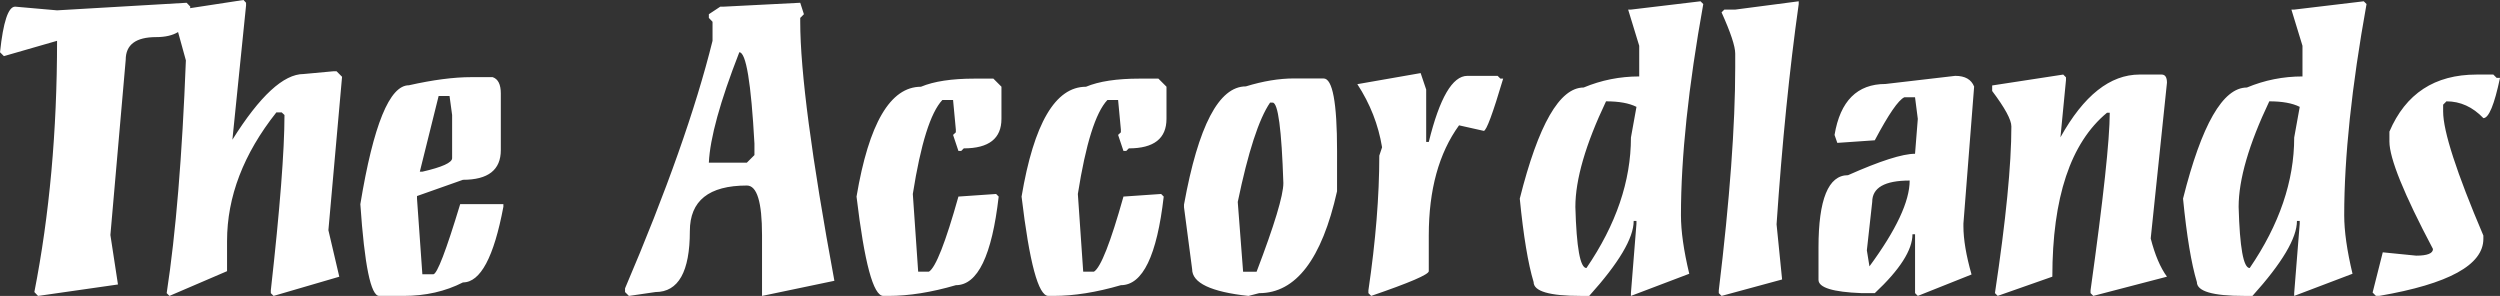 <?xml version="1.0" encoding="UTF-8" standalone="no"?>
<svg
   width="111.977mm"
   height="13.254mm"
   viewBox="0 0 111.977 13.254"
   version="1.1"
   id="svg1"
   xmlns="http://www.w3.org/2000/svg"
   xmlns:svg="http://www.w3.org/2000/svg">
  <rect x="0" y="0" width="111.977" height="13.254" fill="#333333" stroke="none"/>
  <defs
     id="defs1" />
  <g
     id="layer1"
     transform="translate(-56.921,-38.255)">
    <path
	   fill="#ffffff"
       id="path3"
       d="m 67.827,38.255 -2.392,0.366 c 8.32e-4,-0.025 0.011,-0.042 0.011,-0.068 l -0.165,-0.174 -5.804,0.339 -1.877,-0.165 c -0.309,0 -0.535,0.681 -0.678,2.042 l 0.174,0.174 2.381,-0.686 c 0,4.046 -0.339,7.797 -1.017,11.253 l 0.165,0.174 3.58,-0.513 -0.339,-2.216 0.686,-7.847 c 0,-0.678 0.455,-1.017 1.364,-1.017 0.412,0 0.736,-0.078 0.981,-0.226 l 0.35,1.268 c -0.165,4.283 -0.452,7.758 -0.86,10.426 l 0.124,0.124 2.58,-1.108 v -1.348 c 0,-1.984 0.736,-3.905 2.208,-5.763 h 0.24 l 0.124,0.116 c 0,1.593 -0.204,4.211 -0.612,7.855 v 0.124 l 0.124,0.124 2.943,-0.86 -0.488,-2.084 0.612,-6.871 -0.248,-0.248 H 71.87 l -1.348,0.124 c -0.898,0 -1.962,0.981 -3.192,2.943 l 0.612,-6.011 v -0.124 z m 65.261,0.058 -3.117,0.372 h -0.124 l 0.496,1.621 v 1.373 c -0.865,0 -1.695,0.165 -2.489,0.496 -1.075,0 -2.028,1.659 -2.861,4.977 0.165,1.67 0.372,2.916 0.62,3.737 0,0.413 0.706,0.62 2.117,0.62 h 0.372 c 1.328,-1.472 1.993,-2.591 1.993,-3.357 h 0.124 v 0.124 l -0.248,3.109 v 0.124 l 2.613,-0.992 c -0.248,-1.036 -0.372,-1.91 -0.372,-2.621 0,-2.602 0.333,-5.755 1,-9.459 z m 4.399,0 -2.844,0.372 h -0.488 l -0.124,0.124 c 0.408,0.904 0.612,1.519 0.612,1.844 v 0.62 c 0,2.596 -0.245,5.926 -0.736,9.988 v 0.124 l 0.124,0.124 2.712,-0.736 -0.248,-2.472 c 0.248,-3.649 0.579,-6.937 0.992,-9.864 z m 25.309,0 -3.117,0.372 h -0.124 l 0.496,1.621 v 1.373 c -0.865,0 -1.695,0.165 -2.489,0.496 -1.075,0 -2.028,1.659 -2.861,4.977 0.165,1.67 0.372,2.916 0.62,3.737 0,0.413 0.706,0.62 2.117,0.62 h 0.372 c 1.328,-1.472 1.993,-2.591 1.993,-3.357 h 0.124 v 0.124 l -0.248,3.109 v 0.124 l 2.613,-0.992 c -0.248,-1.036 -0.372,-1.91 -0.372,-2.621 0,-2.602 0.333,-5.755 1,-9.459 z m -70.032,0.066 -3.415,0.174 h -0.165 l -0.513,0.339 v 0.165 l 0.165,0.174 v 0.852 c -0.755,3.043 -2.062,6.739 -3.919,11.088 v 0.165 l 0.174,0.174 1.191,-0.174 c 1.025,0 1.538,-0.91 1.538,-2.729 0,-1.361 0.852,-2.042 2.555,-2.042 0.452,0 0.678,0.739 0.678,2.216 v 2.729 l 3.241,-0.678 C 93.274,45.319 92.764,41.452 92.764,39.231 v -0.174 l 0.165,-0.165 z m -2.729,2.216 c 0.303,0 0.529,1.364 0.678,4.093 v 0.513 l -0.339,0.339 h -1.703 c 0.05,-1.091 0.504,-2.74 1.364,-4.944 z m 30.518,0.934 -2.836,0.496 c 0.573,0.876 0.943,1.819 1.108,2.828 l -0.124,0.372 c 0,1.813 -0.163,3.825 -0.488,6.036 v 0.124 l 0.124,0.124 c 1.72,-0.59 2.58,-0.959 2.58,-1.108 v -1.604 c 0,-2.039 0.452,-3.682 1.356,-4.928 l 1.108,0.248 c 0.116,0 0.405,-0.78 0.868,-2.34 h -0.124 l -0.124,-0.124 h -1.356 c -0.667,0 -1.243,0.987 -1.728,2.96 h -0.116 V 42.265 Z m 28.782,0.066 -3.183,0.488 v 0.248 c 0.573,0.761 0.86,1.29 0.86,1.587 0,1.714 -0.245,4.203 -0.736,7.466 l 0.124,0.124 2.447,-0.86 c 0,-3.544 0.816,-5.992 2.447,-7.342 h 0.124 c 0,1.202 -0.287,3.853 -0.86,7.954 v 0.124 l 0.124,0.124 3.299,-0.86 c -0.298,-0.408 -0.54,-0.978 -0.728,-1.712 l 0.728,-6.978 c 0,-0.243 -0.08,-0.364 -0.24,-0.364 h -0.984 c -1.323,0 -2.505,0.937 -3.547,2.811 l 0.248,-2.563 v -0.124 z m 18.513,0 c -1.874,0 -3.175,0.852 -3.903,2.555 v 0.446 c 0,0.75 0.65,2.354 1.951,4.812 0,0.198 -0.251,0.298 -0.752,0.298 l -1.497,-0.149 -0.455,1.802 0.149,0.149 h 0.149 c 3.109,-0.535 4.663,-1.386 4.663,-2.555 V 48.805 c -1.202,-2.822 -1.802,-4.674 -1.802,-5.556 v -0.306 l 0.149,-0.149 c 0.623,0 1.174,0.251 1.654,0.752 0.243,0 0.491,-0.601 0.744,-1.802 h -0.149 l -0.149,-0.149 z m -23.349,0.058 -3.125,0.364 c -1.268,0 -2.028,0.761 -2.282,2.282 l 0.124,0.356 1.678,-0.116 c 0.617,-1.163 1.058,-1.805 1.323,-1.926 h 0.48 l 0.124,0.967 -0.124,1.563 c -0.562,0 -1.563,0.32 -3.001,0.959 -0.882,0 -1.323,1.08 -1.323,3.241 v 1.447 c 0,0.347 0.642,0.546 1.927,0.595 h 0.595 c 1.124,-1.053 1.687,-1.932 1.687,-2.638 h 0.116 v 2.638 l 0.124,0.124 2.406,-0.959 c -0.243,-0.854 -0.364,-1.576 -0.364,-2.166 v -0.116 l 0.48,-6.135 c -0.127,-0.32 -0.408,-0.48 -0.843,-0.48 z m -66.477,0.058 c -0.777,0 -1.706,0.121 -2.786,0.364 -0.865,0 -1.59,1.775 -2.175,5.325 0.187,2.74 0.469,4.109 0.843,4.109 h 1.091 c 0.987,0 1.874,-0.201 2.662,-0.604 0.783,0 1.386,-1.13 1.811,-3.39 v -0.116 h -1.935 c -0.634,2.095 -1.036,3.142 -1.207,3.142 H 75.839 L 75.599,47.152 V 47.036 L 77.658,46.308 c 1.13,0 1.695,-0.444 1.695,-1.331 v -2.538 c 0,-0.402 -0.121,-0.645 -0.364,-0.728 z m 36.86,0.058 c -0.667,0 -1.386,0.119 -2.158,0.356 -1.207,0 -2.13,1.764 -2.77,5.292 v 0.124 l 0.364,2.77 c 0,0.617 0.841,1.017 2.522,1.199 l 0.48,-0.124 c 1.643,0 2.806,-1.521 3.489,-4.564 V 45.01 c 0,-2.161 -0.201,-3.241 -0.604,-3.241 z m -14.312,0.008 c -1.02,0 -1.819,0.121 -2.398,0.364 -1.373,0 -2.334,1.64 -2.886,4.92 0.353,2.966 0.752,4.448 1.199,4.448 h 0.24 c 0.91,0 1.913,-0.16 3.01,-0.48 0.976,0 1.615,-1.323 1.918,-3.969 l -0.116,-0.116 -1.687,0.116 c -0.579,2.062 -1.02,3.183 -1.323,3.365 h -0.48 l -0.24,-3.481 c 0.353,-2.243 0.794,-3.646 1.323,-4.209 h 0.48 l 0.124,1.323 v 0.124 l -0.124,0.116 0.24,0.719 h 0.124 l 0.116,-0.116 c 1.124,0 1.687,-0.441 1.687,-1.323 v -1.439 l -0.364,-0.364 z m 7.392,0 c -1.02,0 -1.819,0.121 -2.398,0.364 -1.373,0 -2.334,1.64 -2.886,4.92 0.353,2.966 0.752,4.448 1.199,4.448 h 0.24 c 0.909,0 1.913,-0.16 3.01,-0.48 0.976,0 1.615,-1.323 1.918,-3.969 l -0.116,-0.116 -1.687,0.116 c -0.579,2.062 -1.02,3.183 -1.323,3.365 h -0.48 l -0.24,-3.481 c 0.353,-2.243 0.794,-3.646 1.323,-4.209 h 0.48 l 0.124,1.323 v 0.124 l -0.124,0.116 0.24,0.719 h 0.124 l 0.116,-0.116 c 1.124,0 1.687,-0.441 1.687,-1.323 v -1.439 l -0.364,-0.364 z m -31.394,0.777 h 0.488 l 0.116,0.852 v 1.935 c 0,0.198 -0.444,0.4 -1.331,0.604 h -0.116 z m 52.288,0.24 c 0.584,0 1.039,0.083 1.364,0.248 l -0.248,1.373 c 0,1.951 -0.664,3.9 -1.993,5.846 -0.281,0 -0.446,-0.912 -0.496,-2.737 0,-1.229 0.458,-2.806 1.373,-4.729 z m 29.708,0 c 0.584,0 1.039,0.083 1.364,0.248 l -0.248,1.373 c 0,1.951 -0.664,3.9 -1.993,5.846 -0.281,0 -0.446,-0.912 -0.496,-2.737 0,-1.229 0.458,-2.806 1.373,-4.729 z m -44.756,0.058 h 0.116 c 0.243,0 0.402,1.202 0.48,3.605 0,0.551 -0.4,1.874 -1.199,3.969 h -0.604 l -0.24,-3.125 c 0.463,-2.232 0.945,-3.715 1.447,-4.448 z m 28.649,3.489 c 0,0.932 -0.601,2.213 -1.802,3.845 l -0.116,-0.719 0.24,-2.166 c 0,-0.639 0.559,-0.959 1.678,-0.959 z"
       style="fill:#ffffff"	/>
  </g>
</svg>
